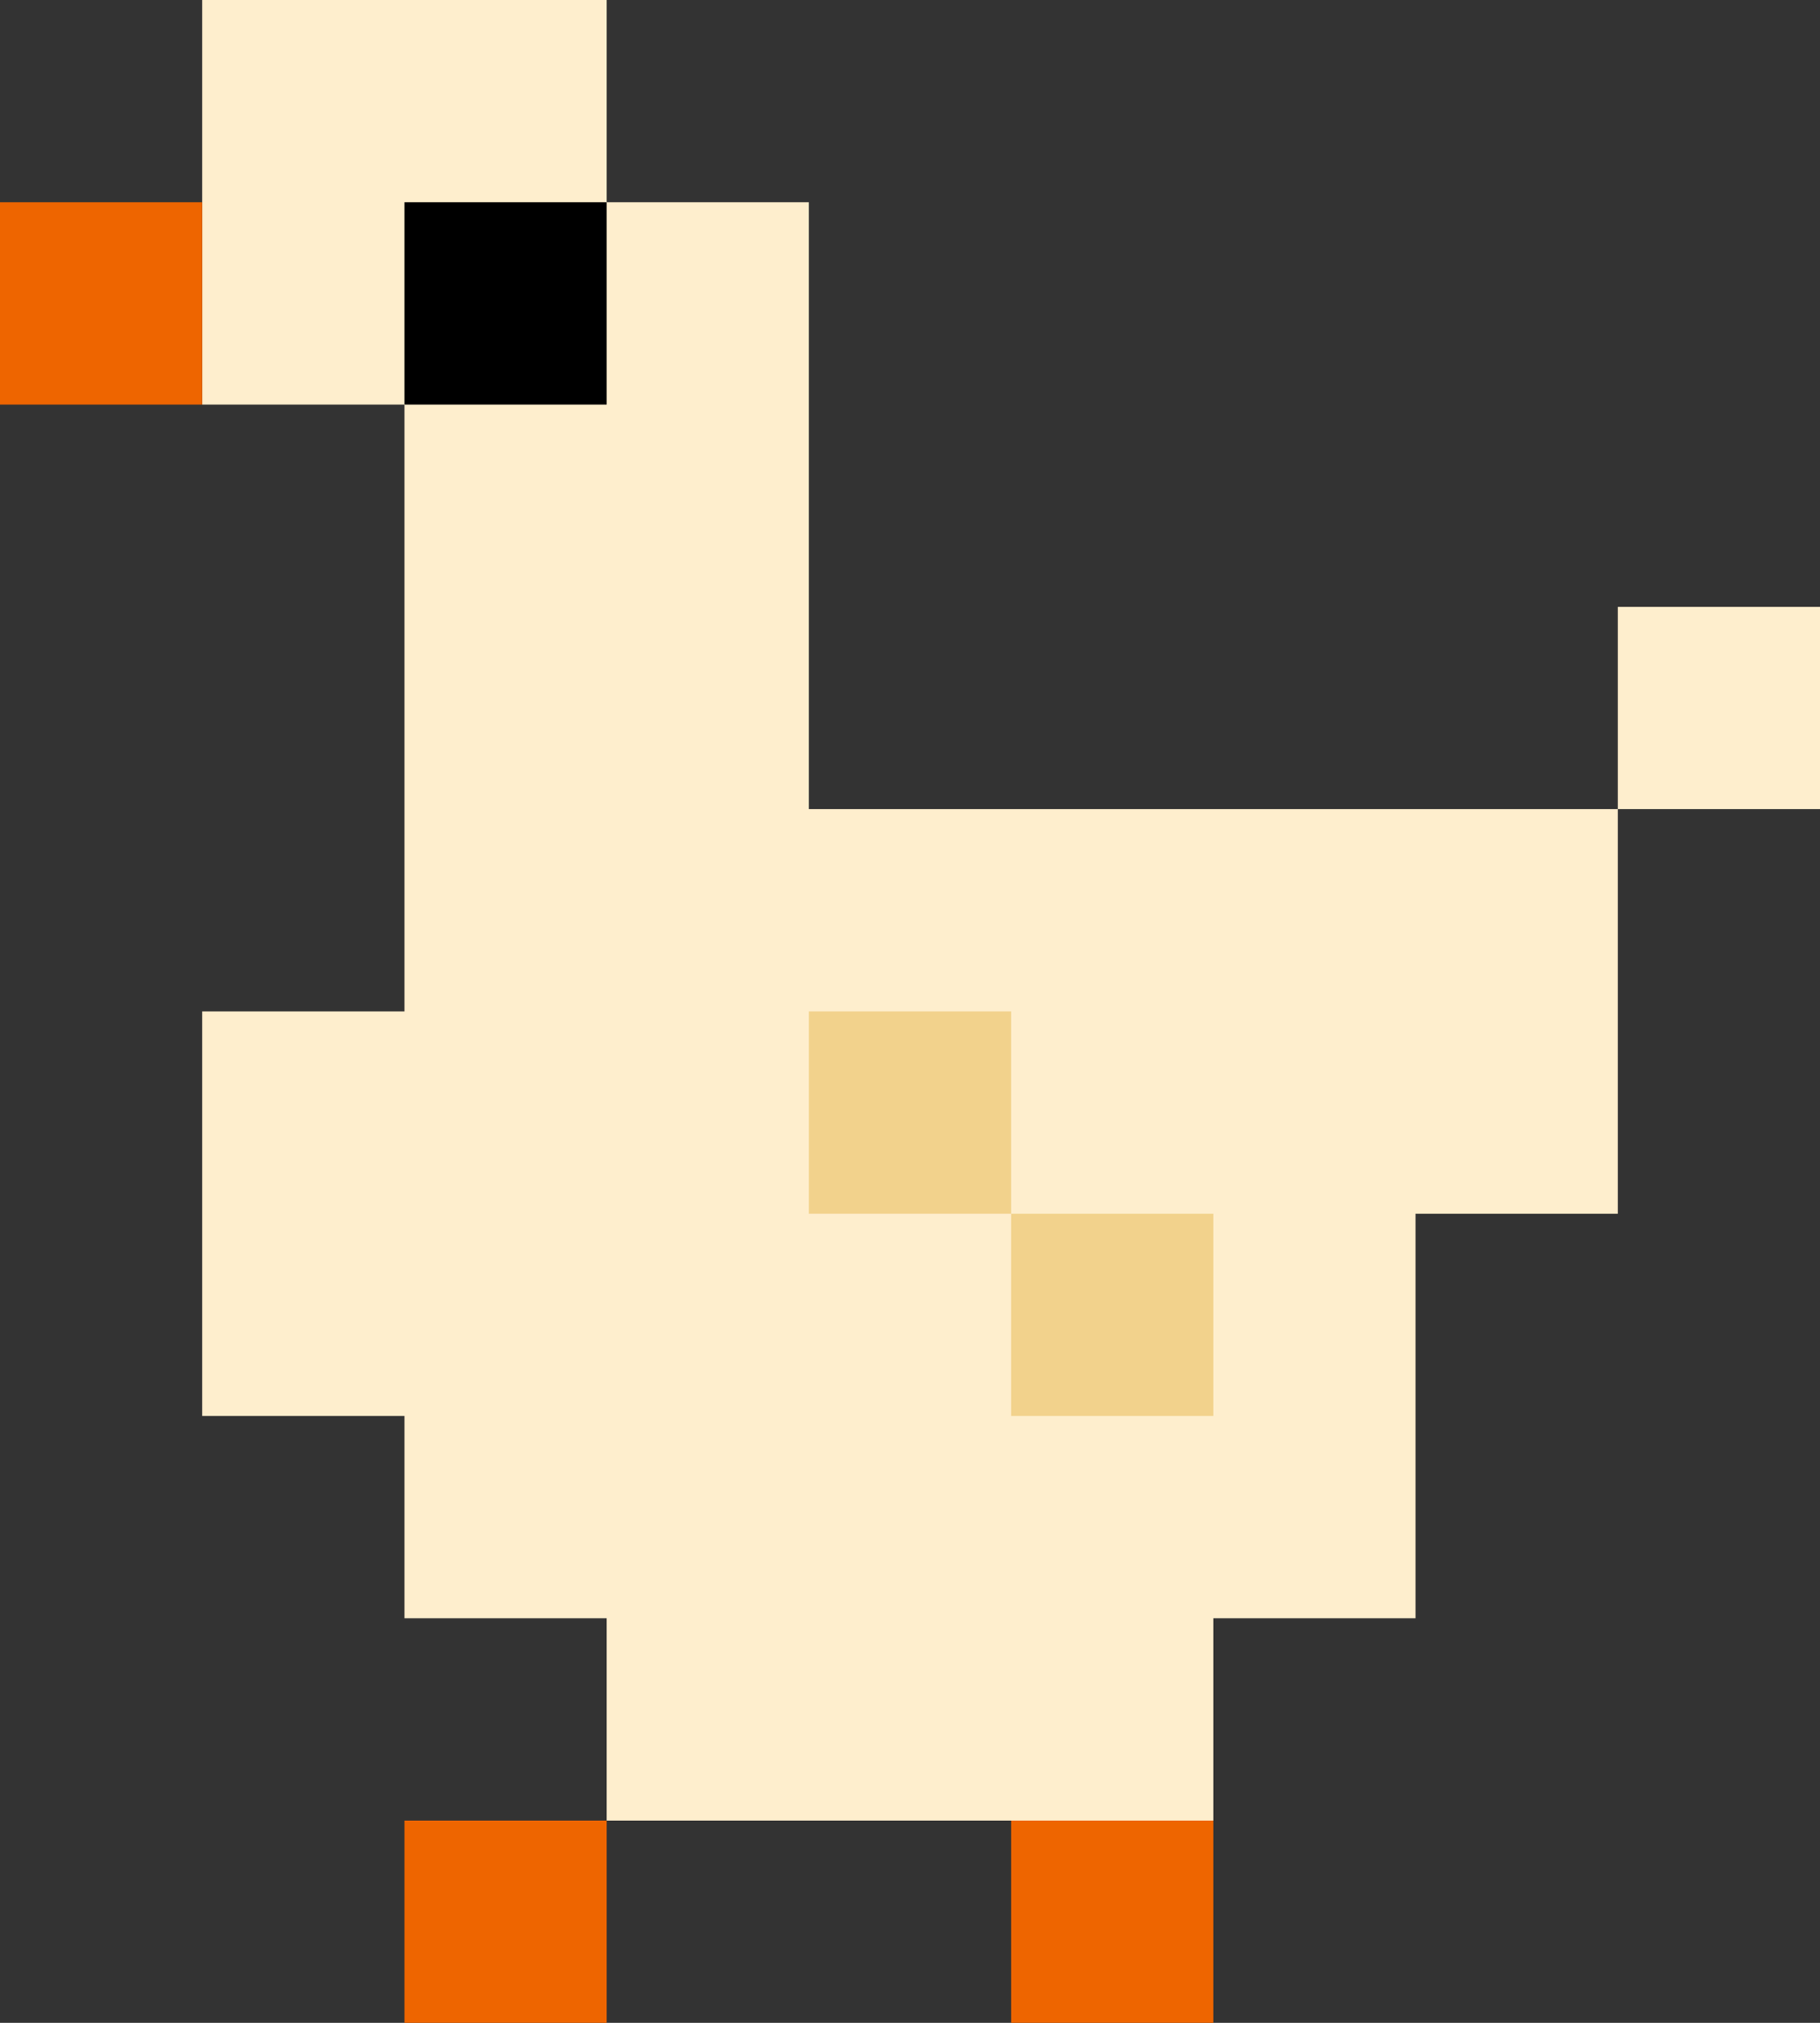 <svg width="45" height="50" viewBox="0 0 45 50" fill="none" xmlns="http://www.w3.org/2000/svg">
<rect x="0" y="0" width="45" height="50" fill="#333333" stroke="none"/>
<rect x="10" y="45" width="5" height="5" fill="#EE6500"/>
<rect x="10" y="5" width="5" height="5" fill="white"/>
<rect x="25" y="45" width="5" height="5" fill="#EE6500"/>
<path fill-rule="evenodd" clip-rule="evenodd" d="M5 0H15V5H20V15V20H40V25V30H35V35V40H30V45H25H15V40H10V35H5V30V25H10V20V15V10H5V0ZM40 20V15H45V20H40Z" fill="#FEEECD"/>
<rect x="10" y="5" width="5" height="5" fill="black"/>
<rect x="20" y="25" width="5" height="5" fill="#F2D28C"/>
<rect x="25" y="30" width="5" height="5" fill="#F2D28C"/>
<rect y="5" width="5" height="5" fill="#EE6500"/>
</svg>
